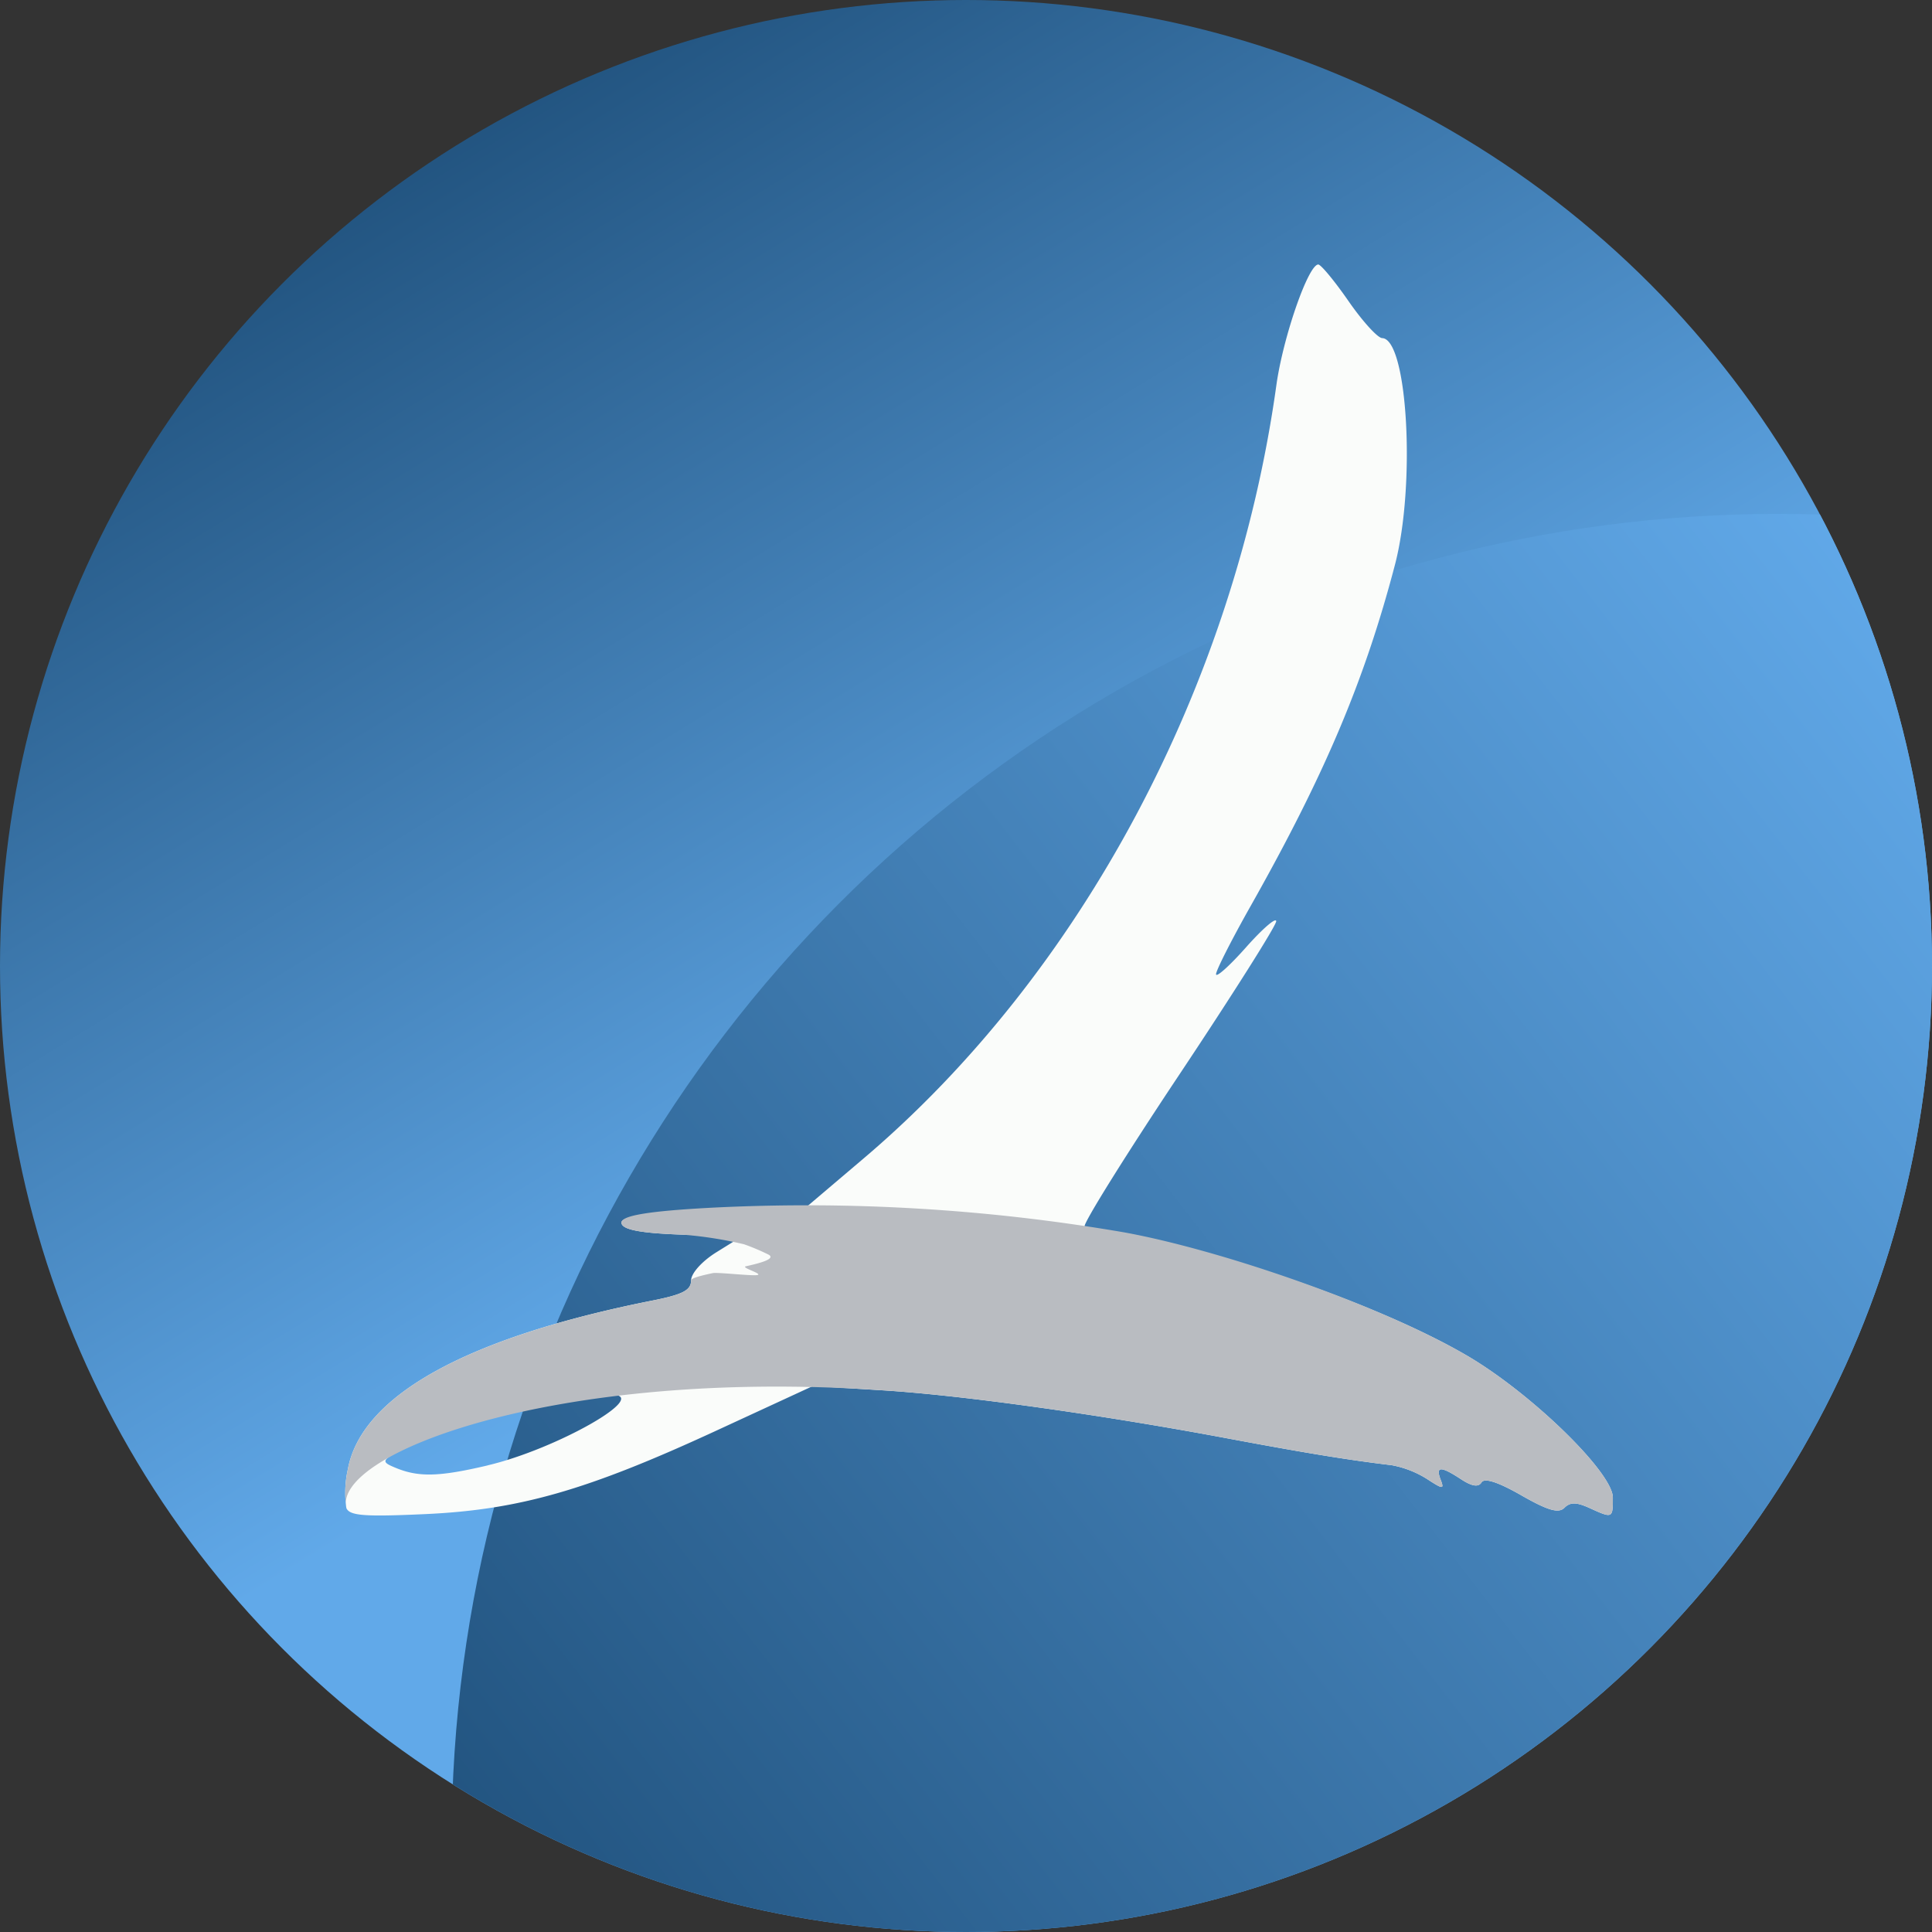 <svg xmlns="http://www.w3.org/2000/svg" xmlns:xlink="http://www.w3.org/1999/xlink" viewBox="0 0 278.218 278.218"><rect x="0" y="0" width="278.218" height="278.218" fill="#333333" stroke="none"/><defs><style>.a{fill:#4d4d4d;}.b{fill:url(#a);}.c{clip-path:url(#b);}.d{fill:url(#c);}.e{fill:#fafcfa;}.f{fill:#b9bcc1;}</style><linearGradient id="a" x1="0.5" y1="0.6" x2="0.194" y2="0.1" gradientUnits="objectBoundingBox"><stop offset="0" stop-color="#61a9e9"/><stop offset="1" stop-color="#225480"/></linearGradient><clipPath id="b"><circle class="a" cx="139.109" cy="139.109" r="139.109" transform="translate(0)"/></clipPath><linearGradient id="c" y1="0.49" x2="0.566" y2="0.052" gradientUnits="objectBoundingBox"><stop offset="0" stop-color="#225480"/><stop offset="1" stop-color="#61a9e9"/></linearGradient></defs><g transform="translate(484.94 9.277)"><circle class="b" cx="139.109" cy="139.109" r="139.109" transform="translate(-484.94 -9.277)"/><g class="c" transform="translate(-484.94 -9.277)"><circle class="d" cx="191.014" cy="191.014" r="191.014" transform="translate(65.037 74.006)"/></g><path class="e" d="M-475.318,177a15.26,15.26,0,0,1,.22-5.533c1.941-10.594,17.083-18.991,43.86-24.308,4.372-.868,5.57-1.49,5.57-2.9,0-1.022,1.564-2.761,3.633-4.05l3.637-2.259-8.386-.278c-5.841-.194-8.54-.666-8.88-1.553-.385-1,2.395-1.392,13.008-1.813l13.495-.535,8.356-7.093c31.3-26.575,53.392-67.963,59.42-111.34.96-6.9,4.585-17.343,6.028-17.376.377-.011,2.344,2.362,4.361,5.273s4.2,5.31,4.848,5.328c3.669.117,4.852,21.181,1.831,32.669-4.376,16.68-10.115,30.234-20.848,49.243-2.706,4.8-4.914,9.155-4.907,9.69s1.956-1.212,4.321-3.878,4.321-4.354,4.343-3.754-6.28,10.572-14,22.159S-369.24,136.093-369,136.492s2.574,1.007,5.175,1.355c14.022,1.857,37.283,9.891,49.829,17.211,9.272,5.4,21.064,16.867,21.064,20.478,0,3.01-.022,3.021-3.369,1.494-1.879-.853-2.772-.861-3.607-.026s-2.373.392-6.2-1.794c-3.332-1.908-5.31-2.549-5.735-1.864-.447.721-1.373.575-2.948-.454-2.929-1.923-3.7-1.9-2.937.07.538,1.406.33,1.392-1.963-.106a14.435,14.435,0,0,0-5.1-1.988c-6.376-.769-12.165-1.714-23.854-3.9-18.4-3.442-38.242-6.2-49.565-6.888l-9.924-.608-13.857,6.4c-18.665,8.628-28.465,11.433-42.047,12.044-8.782.4-10.851.227-11.29-.912Zm20.35-6.108c9.961-2.347,23.668-10.169,17.827-10.169-5.09,0-21.591,3.992-27.282,6.592-6.031,2.761-6.2,2.93-3.874,3.9C-464.936,172.625-462,172.556-454.968,170.9Z" transform="translate(40.25 30.85)"/><path class="f" d="M-475.318,67.293a15.26,15.26,0,0,1,.22-5.533c1.941-10.594,17.083-18.991,43.86-24.308,4.372-.868,5.57-1.49,5.57-2.9,0-.326,1.344-.681,3.113-1.055.7-.146,5.658.432,6.43.278.864-.172-2.454-1.084-1.648-1.263,2.38-.527,4.167-1.084,3.325-1.644a31.86,31.86,0,0,0-3.589-1.523,57.886,57.886,0,0,0-8.752-1.381c-5.837-.194-8.536-.666-8.877-1.553-.384-1,2.336-1.776,12.92-2.333a270.3,270.3,0,0,1,59.358,3.534c13.916,2.516,36.851,10.411,49.4,17.728,9.268,5.405,21.06,16.871,21.06,20.482,0,3.01-.022,3.021-3.369,1.494-1.879-.853-2.772-.861-3.607-.026s-2.373.392-6.2-1.794c-3.332-1.908-5.31-2.549-5.735-1.864-.447.721-1.373.575-2.948-.454-2.929-1.923-3.7-1.9-2.937.07.538,1.406.33,1.392-1.963-.106a14.435,14.435,0,0,0-5.1-1.988c-6.376-.769-12.165-1.714-23.854-3.9-18.4-3.442-38.242-6.2-49.565-6.888C-445.432,47.13-477.182,59.57-475.318,67.293Z" transform="translate(40.25 140.562)"/></g></svg>